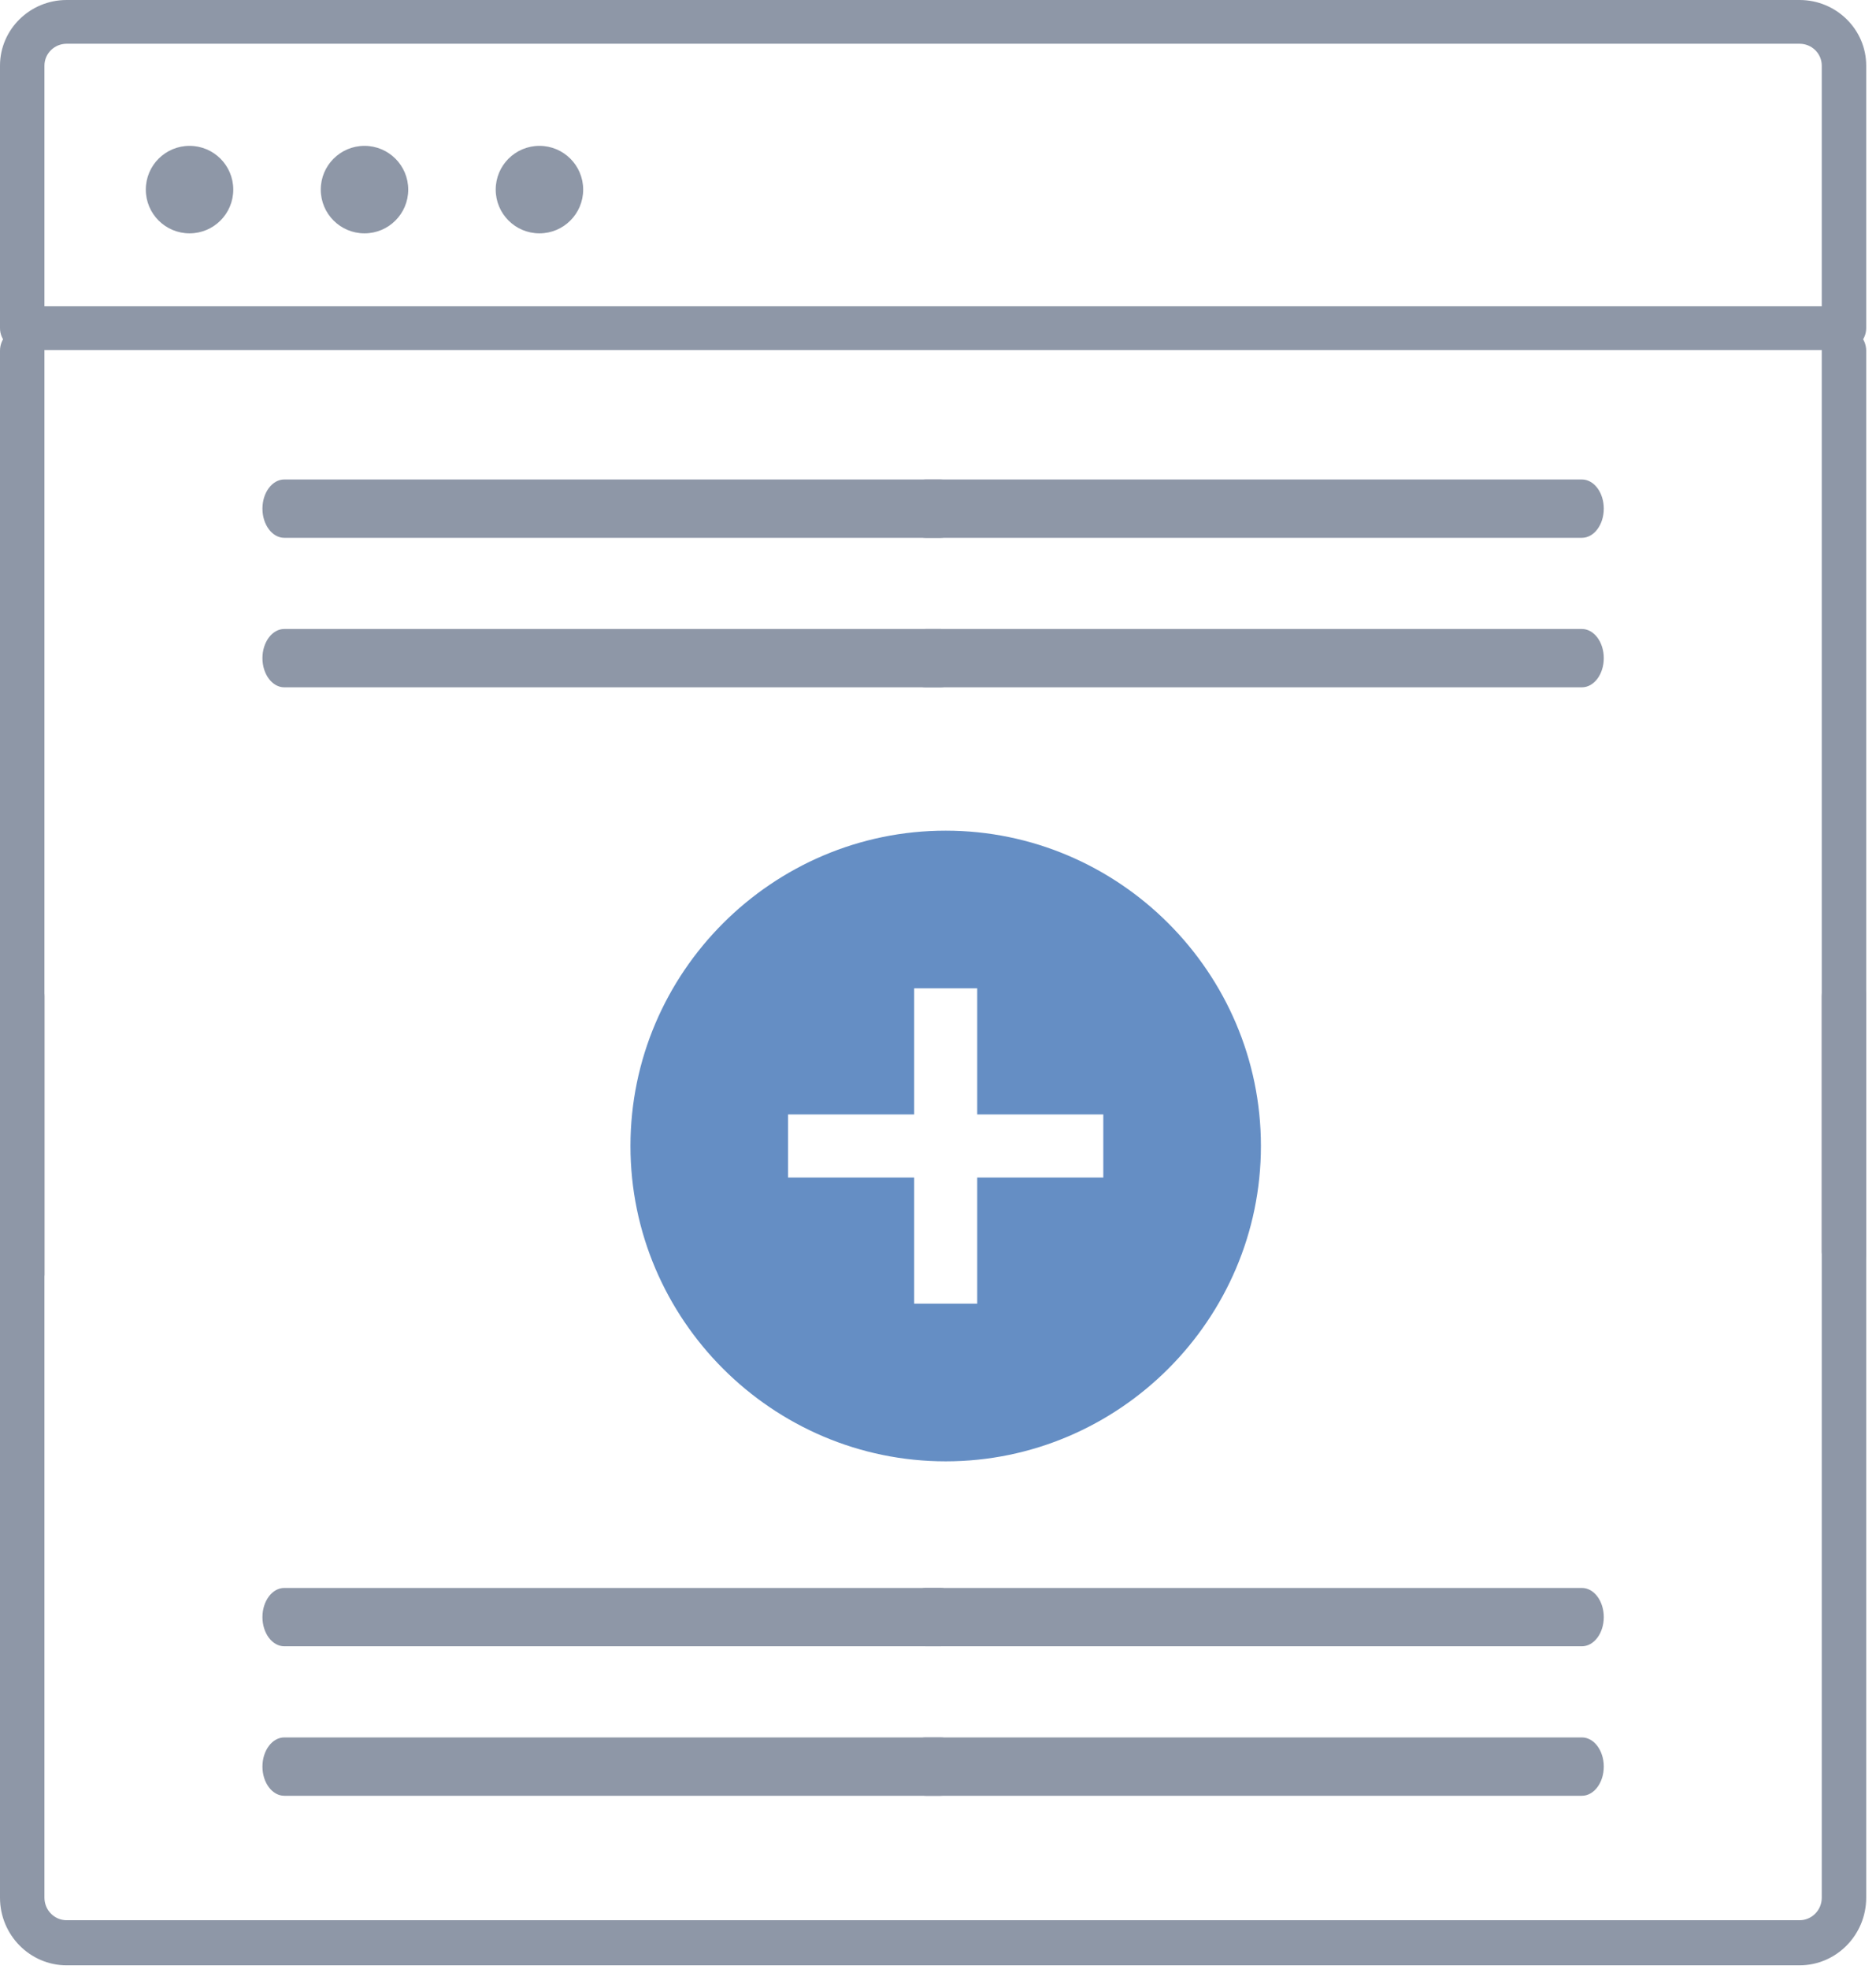 <?xml version="1.0" encoding="UTF-8"?>
<svg width="122px" height="128px" viewBox="0 0 122 128" version="1.1" xmlns="http://www.w3.org/2000/svg" xmlns:xlink="http://www.w3.org/1999/xlink">
    <!-- Generator: Sketch 53.2 (72643) - https://sketchapp.com -->
    <title>add-button-inside-black-circle</title>
    <desc>Created with Sketch.</desc>
    <g id="Page-1" stroke="none" stroke-width="1" fill="none" fill-rule="evenodd">
        <g id="add-button-inside-black-circle" fill-rule="nonzero">
            <path d="M61.5,54 C50.225,54 41,63.225 41,74.5 C41,85.775 50.225,95 61.5,95 C72.775,95 82,85.775 82,74.5 C82,63.225 72.775,54 61.5,54 Z M71.75,76.55 L63.55,76.55 L63.55,84.75 L59.45,84.75 L59.45,76.55 L51.25,76.55 L51.25,72.45 L59.45,72.45 L59.45,64.25 L63.55,64.25 L63.55,72.45 L71.75,72.45 L71.75,76.55 Z" id="Shape" fill="#658EC4"></path>
            <g id="code" fill="#8E97A7">
                <g id="textpopup">
                    <path d="M2.89,82.877 L2.89,22.799 C2.89,21.99 2.242,21.333 1.445,21.333 C0.647,21.333 -1.13908882e-13,21.99 -1.13908882e-13,22.799 L-1.13908882e-13,81.411 C-1.13908882e-13,83.835 2.89,83.686 2.89,82.877 Z" id="Shape"></path>
                    <path d="M119.918,21.333 C119.121,21.333 118.473,21.99 118.473,22.799 L118.473,81.411 C118.473,82.22 121.363,83.835 121.363,81.411 L121.363,22.799 C121.363,21.99 120.716,21.333 119.918,21.333 Z" id="Shape"></path>
                    <path d="M119.918,63.289 C119.121,63.289 118.473,63.945 118.473,64.754 L118.473,123.367 C118.473,124.176 117.826,124.832 117.029,124.832 L4.334,124.832 C3.537,124.832 2.89,124.176 2.89,123.367 L2.89,64.754 C2.89,63.945 2.242,63.289 1.445,63.289 C0.647,63.289 0,63.945 0,64.754 L0,123.367 C0,125.791 1.945,127.763 4.334,127.763 L117.029,127.763 C119.418,127.763 121.363,125.791 121.363,123.367 L121.363,64.754 C121.363,63.945 120.716,63.289 119.918,63.289 Z" id="Shape"></path>
                    <path d="M117.029,0 L4.334,0 C1.945,0 0,1.914 0,4.267 L0,21.333 C0,22.118 0.647,22.756 1.445,22.756 L119.918,22.756 C120.716,22.756 121.363,22.118 121.363,21.333 L121.363,4.267 C121.363,1.914 119.418,0 117.029,0 Z M118.473,19.911 L2.89,19.911 L2.89,4.267 C2.89,3.482 3.537,2.844 4.334,2.844 L117.029,2.844 C117.826,2.844 118.473,3.482 118.473,4.267 L118.473,19.911 Z" id="Shape"></path>
                    <g id="Group-5" transform="translate(17.067, 102.511)">
                        <g id="Group-3" transform="translate(0, 0.719)">
                            <path d="M1.422,3.793 L44.089,3.793 C44.874,3.793 45.511,2.943 45.511,1.896 C45.511,0.85 44.874,0 44.089,0 L1.422,0 C0.637,0 0,0.85 0,1.896 C0,2.943 0.637,3.793 1.422,3.793 Z" id="Shape"></path>
                            <path d="M43.141,3.793 L85.807,3.793 C86.592,3.793 87.23,2.943 87.23,1.896 C87.23,0.85 86.592,0 85.807,0 L43.141,0 C42.356,0 41.719,0.85 41.719,1.896 C41.719,2.943 42.356,3.793 43.141,3.793 Z" id="Shape"></path>
                        </g>
                        <g id="Group-4" transform="translate(0, 10.437)">
                            <path d="M1.422,3.793 L44.089,3.793 C44.874,3.793 45.511,2.943 45.511,1.896 C45.511,0.85 44.874,0 44.089,0 L1.422,0 C0.637,0 0,0.85 0,1.896 C0,2.943 0.637,3.793 1.422,3.793 Z" id="Shape"></path>
                            <path d="M43.141,3.793 L85.807,3.793 C86.592,3.793 87.23,2.943 87.23,1.896 C87.23,0.85 86.592,0 85.807,0 L43.141,0 C42.356,0 41.719,0.85 41.719,1.896 C41.719,2.943 42.356,3.793 43.141,3.793 Z" id="Shape"></path>
                        </g>
                    </g>
                    <g id="Group-5" transform="translate(17.067, 31.17)">
                        <g id="Group-2">
                            <path d="M1.422,3.793 L44.089,3.793 C44.874,3.793 45.511,2.943 45.511,1.896 C45.511,0.85 44.874,0 44.089,0 L1.422,0 C0.637,0 0,0.85 0,1.896 C0,2.943 0.637,3.793 1.422,3.793 Z" id="Shape"></path>
                            <path d="M43.141,3.793 L85.807,3.793 C86.592,3.793 87.23,2.943 87.23,1.896 C87.23,0.85 86.592,0 85.807,0 L43.141,0 C42.356,0 41.719,0.85 41.719,1.896 C41.719,2.943 42.356,3.793 43.141,3.793 Z" id="Shape"></path>
                        </g>
                        <g id="Group-3" transform="translate(0, 9.719)">
                            <path d="M1.422,3.793 L44.089,3.793 C44.874,3.793 45.511,2.943 45.511,1.896 C45.511,0.85 44.874,0 44.089,0 L1.422,0 C0.637,0 0,0.85 0,1.896 C0,2.943 0.637,3.793 1.422,3.793 Z" id="Shape"></path>
                            <path d="M43.141,3.793 L85.807,3.793 C86.592,3.793 87.23,2.943 87.23,1.896 C87.23,0.85 86.592,0 85.807,0 L43.141,0 C42.356,0 41.719,0.85 41.719,1.896 C41.719,2.943 42.356,3.793 43.141,3.793 Z" id="Shape"></path>
                        </g>
                    </g>
                    <circle id="Oval" cx="12.326" cy="12.326" r="2.844"></circle>
                    <circle id="Oval" cx="23.704" cy="12.326" r="2.844"></circle>
                    <circle id="Oval" cx="35.081" cy="12.326" r="2.844"></circle>
                </g>
            </g>
        </g>
    </g>
</svg>